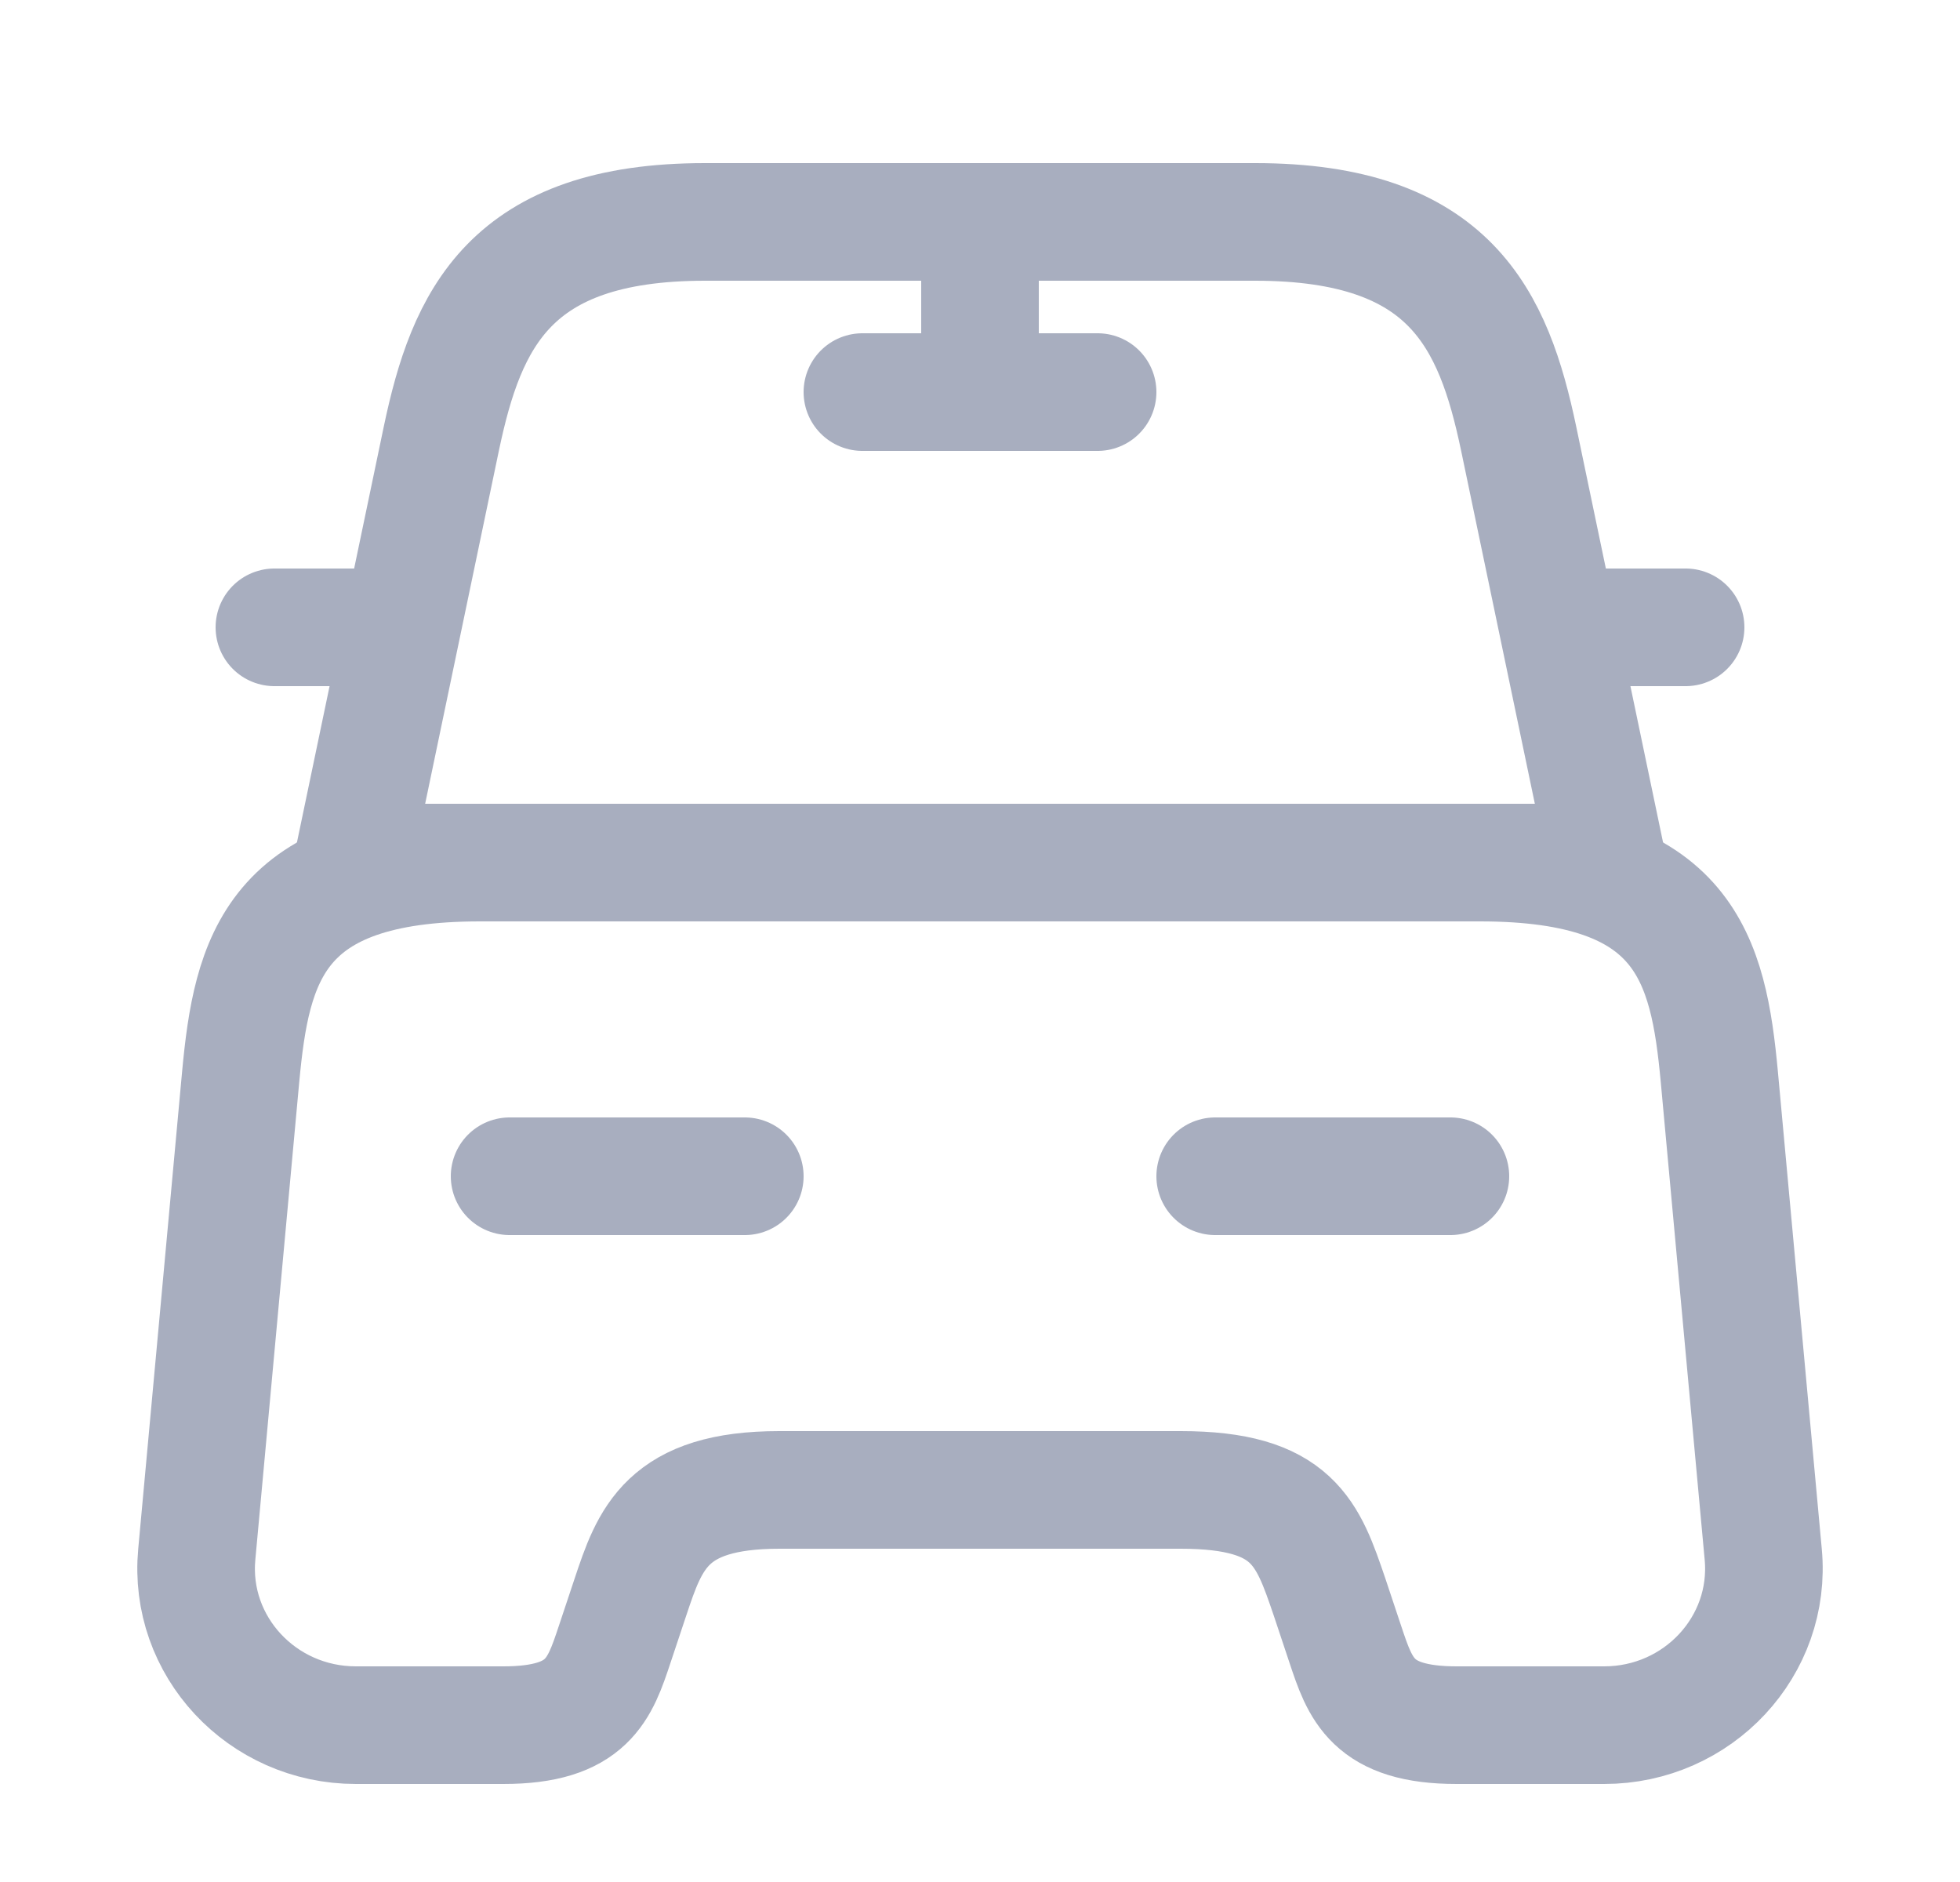 <svg width="25" height="24" viewBox="0 0 25 24" fill="none" xmlns="http://www.w3.org/2000/svg">
<path d="M16.01 2.83H8.99C6.5 2.83 5.95 4.07 5.63 5.59L4.5 11H20.5L19.37 5.59C19.05 4.07 18.5 2.83 16.01 2.83Z" stroke="#A8AEBF" stroke-width="1.5" stroke-linecap="round" stroke-linejoin="round"/>
<path d="M22.49 19.82C22.6 20.99 21.66 22 20.46 22H18.58C17.5 22 17.35 21.54 17.16 20.97L16.96 20.37C16.68 19.55 16.5 19 15.06 19H9.94C8.5 19 8.29 19.62 8.04 20.37L7.84 20.97C7.65 21.54 7.5 22 6.42 22H4.54C3.34 22 2.4 20.99 2.51 19.82L3.07 13.73C3.21 12.23 3.5 11 6.12 11H18.88C21.5 11 21.79 12.23 21.93 13.73L22.49 19.82Z" stroke="#A8AEBF" stroke-width="1.5" stroke-linecap="round" stroke-linejoin="round"/>
<path d="M4.5 8H3.5" stroke="#A8AEBF" stroke-width="1.5" stroke-linecap="round" stroke-linejoin="round"/>
<path d="M21.5 8H20.5" stroke="#A8AEBF" stroke-width="1.5" stroke-linecap="round" stroke-linejoin="round"/>
<path d="M12.5 3V5" stroke="#A8AEBF" stroke-width="1.5" stroke-linecap="round" stroke-linejoin="round"/>
<path d="M11 5H14" stroke="#A8AEBF" stroke-width="1.5" stroke-linecap="round" stroke-linejoin="round"/>
<path d="M6.5 15H9.5" stroke="#A8AEBF" stroke-width="1.5" stroke-linecap="round" stroke-linejoin="round"/>
<path d="M15.5 15H18.5" stroke="#A8AEBF" stroke-width="1.5" stroke-linecap="round" stroke-linejoin="round"/>
</svg>

